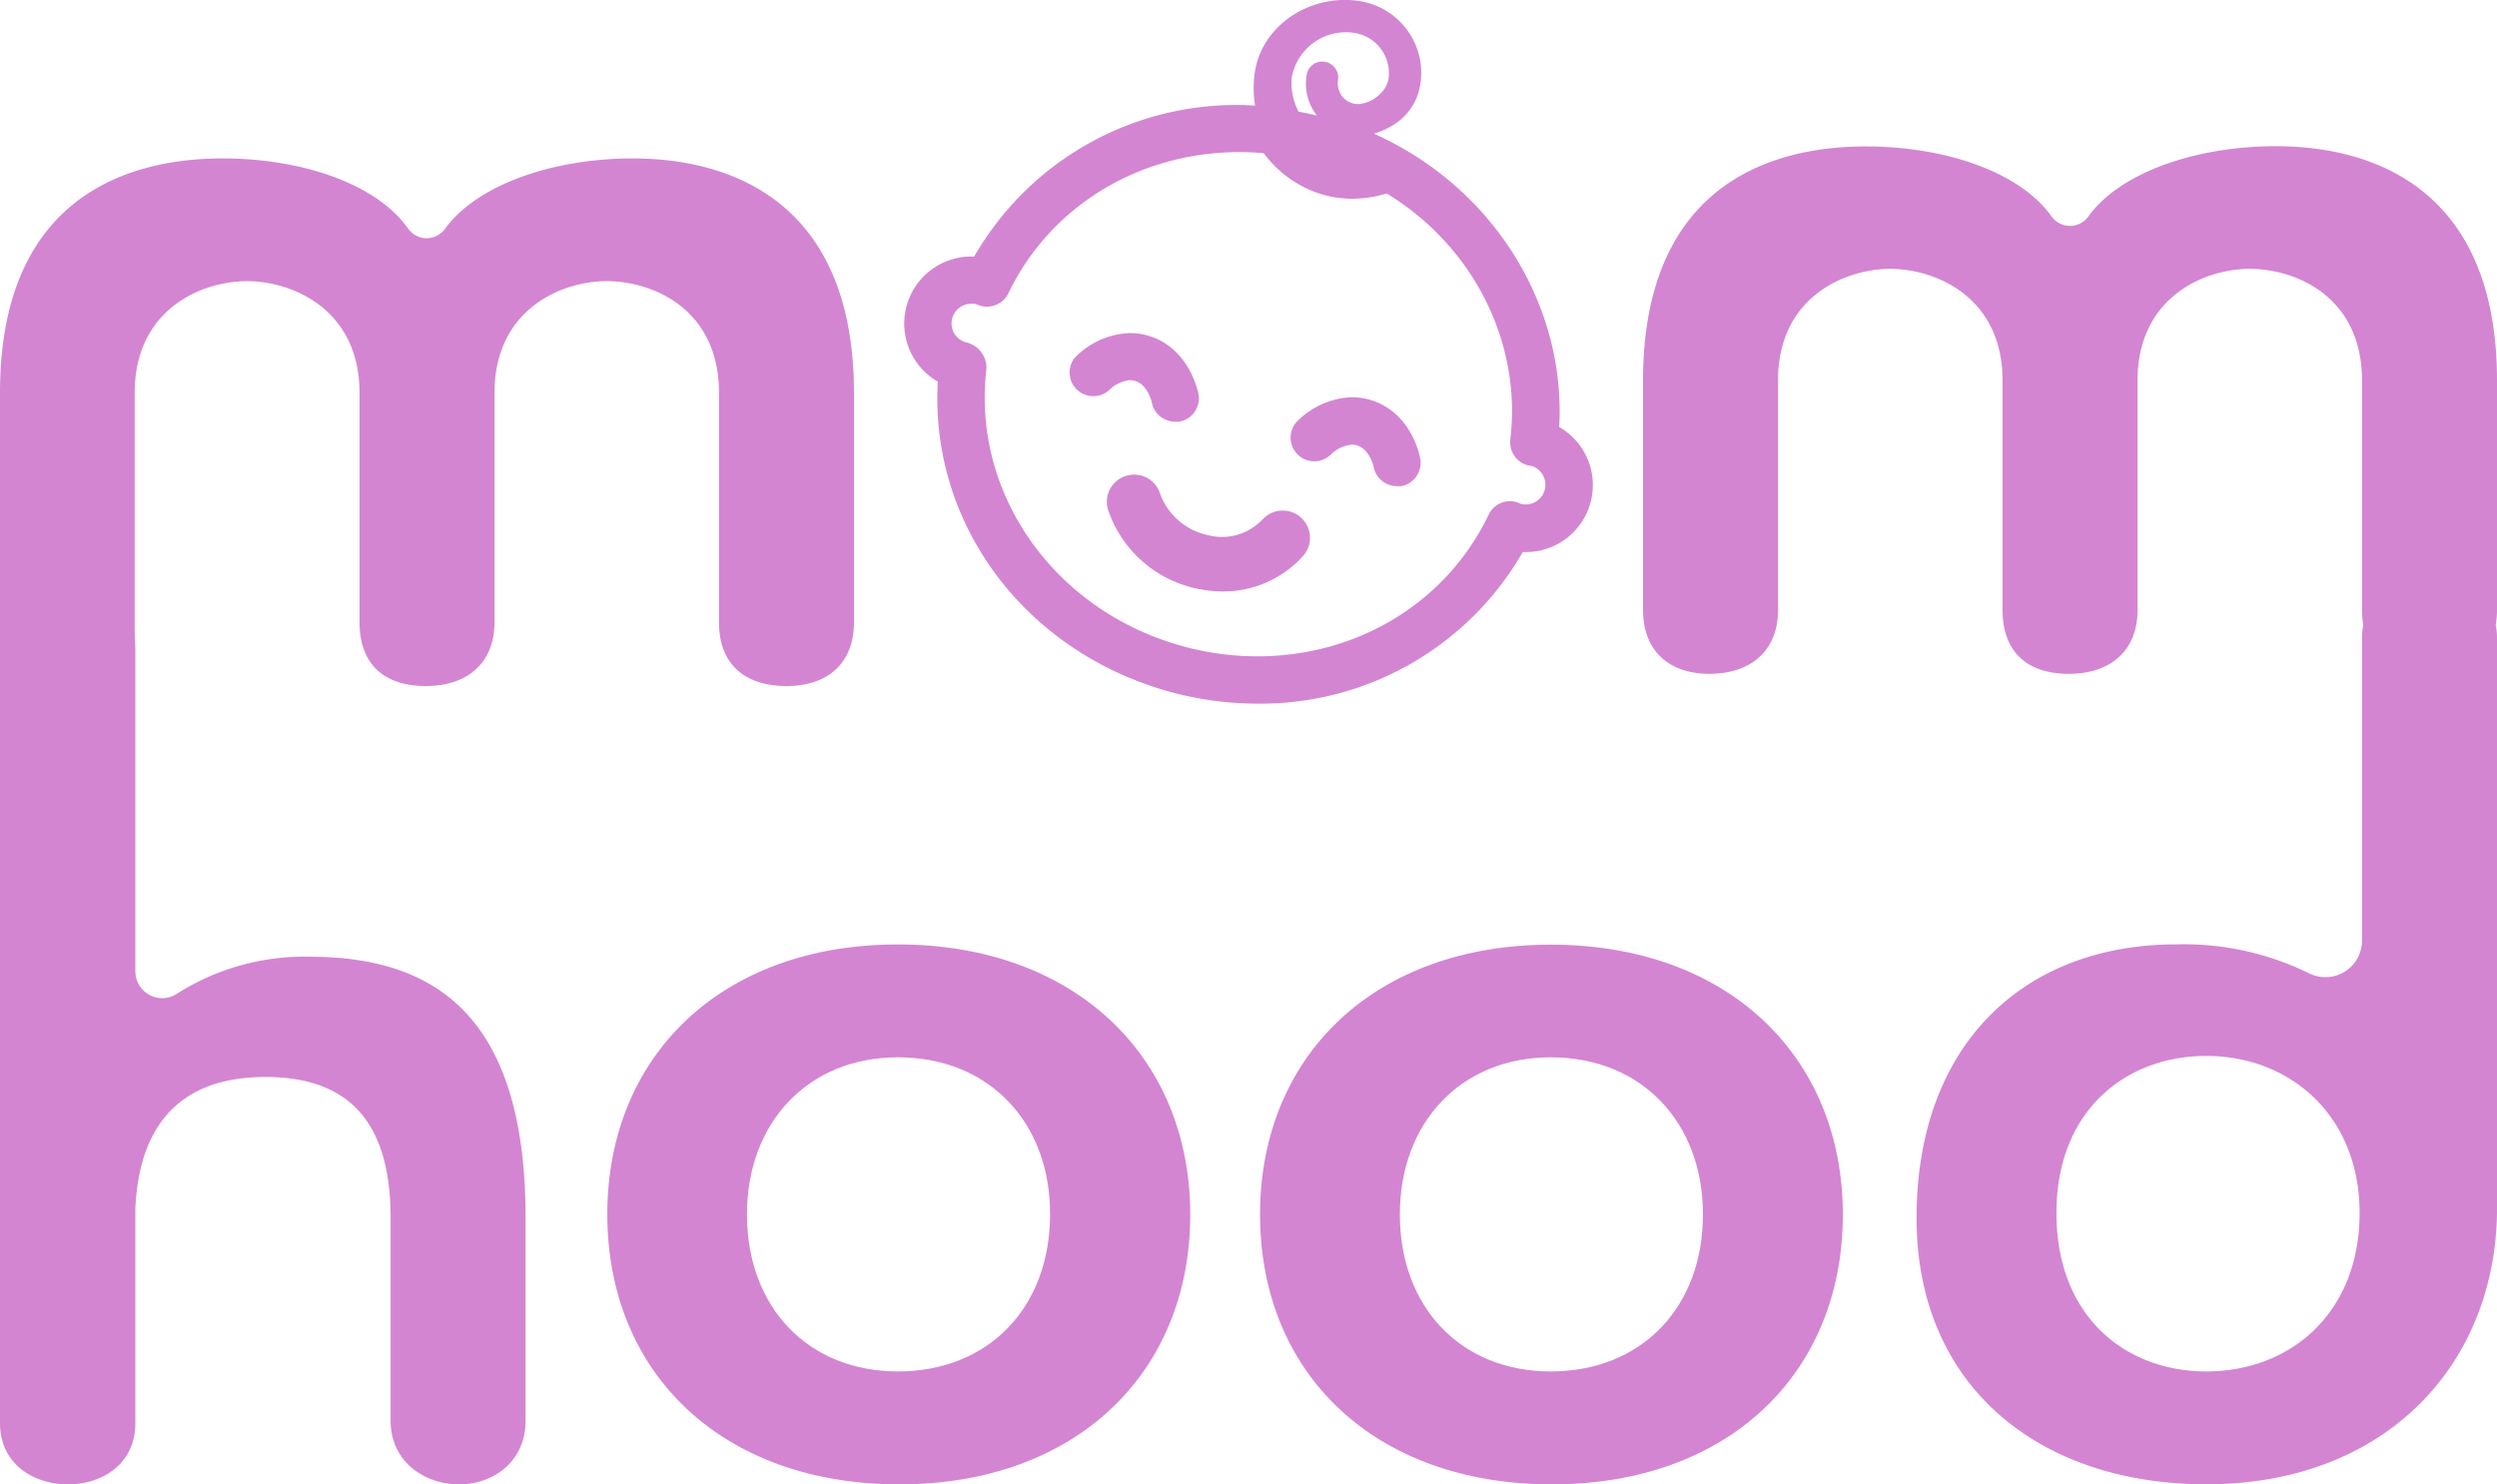 <svg xmlns="http://www.w3.org/2000/svg" viewBox="0 0 330.94 196.76"><defs><style>.cls-1{fill:#d385d2;}</style></defs><title>logo</title><g id="Layer_2" data-name="Layer 2"><g id="Layer_1-2" data-name="Layer 1"><path class="cls-1" d="M119.2,196.76c-23.58,0-38.71-14.8-38.71-35.79S95.62,125.19,119,125.19,157.75,140,157.75,161C157.75,182.12,142.46,196.76,119.2,196.76ZM119,140.15c-11.87,0-20,8.63-20,20.82,0,12.36,8.14,20.82,20,20.82,12,0,20.17-8.46,20.17-20.82C139.21,148.78,131.08,140.15,119,140.15Z"/><path class="cls-1" d="M205.69,196.76C182.11,196.76,167,182,167,161s15.13-35.78,38.55-35.78S244.24,140,244.24,161C244.24,182.12,229,196.76,205.69,196.76Zm-.16-56.61c-11.88,0-20,8.63-20,20.82,0,12.36,8.13,20.82,20,20.82,12,0,20.17-8.46,20.17-20.82C225.7,148.78,217.56,140.15,205.53,140.15Z"/><path class="cls-1" d="M17.85,83.51c0-.33,0-.67,0-1V52.07c0-11.06,8.86-14.8,14.88-14.8S47.65,41,47.65,52.07V82.48c0,5.7,3.41,8.46,8.78,8.46s9.11-2.93,9.11-8.46V52.07c0-11.06,8.86-14.8,14.87-14.8,6.18,0,14.88,3.74,14.88,14.8V82.48c0,5.7,3.58,8.46,8.95,8.46s8.94-2.93,8.94-8.46V52.07C113.18,27.51,97.82,21,83.83,21,73.7,21,63.4,24.28,59,30.3a3,3,0,0,1-4.91,0C49.91,24.36,40,21,29.51,21,16,21,0,26.86,0,52.07V188.62c0,5.53,4.55,8.14,9,8.14s8.94-2.61,8.94-8.14V160.16c.49-10.57,5.53-17.4,17.24-17.4,11.39,0,16.59,6.34,16.59,18.7V188.3c0,5.53,4.56,8.46,9.11,8.46,4.39,0,8.78-2.93,8.78-8.46V161.46c0-26.67-11.87-34.64-28.62-34.64a31.4,31.4,0,0,0-17.55,4.88,3.56,3.56,0,0,1-5.55-2.95V86.15"/><path class="cls-1" d="M330.94,50.44c0-24.56-15.36-31.06-29.35-31.06-10.13,0-20.43,3.27-24.79,9.29a3,3,0,0,1-4.91,0c-4.22-5.91-14.14-9.26-24.61-9.26-13.5,0-29.52,5.85-29.52,31.06V80.86c0,5.53,3.58,8.46,8.78,8.46,5.37,0,9.11-2.93,9.11-8.46V50.44c0-11.06,8.86-14.8,14.88-14.8s14.88,3.74,14.88,14.8V80.86c0,5.69,3.41,8.46,8.78,8.46s9.11-2.93,9.11-8.46V50.44c0-11.06,8.86-14.8,14.87-14.8,6.19,0,14.88,3.74,14.88,14.8V80.86a11.35,11.35,0,0,0,.17,2,8.18,8.18,0,0,0-.17,1.68v40.14A4.85,4.85,0,0,1,306,129a37.62,37.62,0,0,0-17.51-3.82c-20.49,0-34.48,13.5-34.48,36.27,0,22.45,16.43,35.3,38.39,35.3,23.74,0,38.22-15.78,38.54-35.95V84.53a8.27,8.27,0,0,0-.17-1.69,11.32,11.32,0,0,0,.17-2ZM292.4,181.79c-10.58,0-19.85-7.15-19.85-21,0-13.66,9.27-20.82,19.85-20.82,11.22,0,20.33,8,20.33,20.82C312.73,174,303.62,181.79,292.4,181.79Z"/><path class="cls-1" d="M149.77,50.39a2.16,2.16,0,0,1,.66.1c1.69.49,2.22,2.82,2.22,2.82a3.12,3.12,0,0,0,2.21,2.45,3,3,0,0,0,.89.13,3.64,3.64,0,0,0,.56,0,3.14,3.14,0,0,0,2.53-3.66c-.05-.25-1.2-6.14-6.66-7.73a8.76,8.76,0,0,0-2.43-.35,10.7,10.7,0,0,0-7.33,3.3A3.14,3.14,0,0,0,147,51.71,4.51,4.51,0,0,1,149.77,50.39Z"/><path class="cls-1" d="M181.58,53a8.83,8.83,0,0,0-2.44-.35,10.86,10.86,0,0,0-7.32,3.3,3.14,3.14,0,0,0,4.58,4.29,4.51,4.51,0,0,1,2.76-1.3,2.39,2.39,0,0,1,.66.09c1.7.5,2.22,2.77,2.23,2.83a3.13,3.13,0,0,0,2.21,2.45,3,3,0,0,0,.88.13,3.66,3.66,0,0,0,.57,0,3.14,3.14,0,0,0,2.52-3.65C188.19,60.51,187.11,54.63,181.58,53Z"/><path class="cls-1" d="M206.65,56.6c.83-15-7.39-29.52-21.22-37.21-.93-.51-1.86-1-2.81-1.43l-.52-.25a9.6,9.6,0,0,0,2.32-1A7.65,7.65,0,0,0,188,12.26a9.53,9.53,0,0,0-1.14-7.75,9.66,9.66,0,0,0-6.5-4.34A12.62,12.62,0,0,0,177.77,0c-5.73.23-10.54,4.17-11.43,9.37a14.68,14.68,0,0,0,0,4.63l-1.48-.08h-.54A40.06,40.06,0,0,0,129.12,34h-.39a8.89,8.89,0,0,0-4.44,16.59C123.24,69.25,135.52,86,154.42,91.52a43.85,43.85,0,0,0,12.21,1.75,40.08,40.08,0,0,0,35.19-20.09h.39a8.88,8.88,0,0,0,4.44-16.58ZM171.2,10.28a7.3,7.3,0,0,1,6.87-6,7,7,0,0,1,1.52.1,5.4,5.4,0,0,1,4.46,5.9A3.51,3.51,0,0,1,183,12.36a4.52,4.52,0,0,1-2.87,1.43,2.67,2.67,0,0,1-2.34-1.15,2.89,2.89,0,0,1-.46-2,2.12,2.12,0,0,0-3.05-2.25,2.12,2.12,0,0,0-1.11,1.6,6.85,6.85,0,0,0,1.36,5.32c-.78-.18-1.59-.35-2.42-.51A8.15,8.15,0,0,1,171.2,10.28ZM204.71,65a2.61,2.61,0,0,1-2.49,1.87,3.05,3.05,0,0,1-.56-.05l-.36-.15a3,3,0,0,0-1.18-.24,3.15,3.15,0,0,0-2.82,1.79C191.75,79.81,180,87,166.62,87h0a37.3,37.3,0,0,1-10.45-1.51c-16.69-4.86-27.39-20.27-25.43-36.62A3.48,3.48,0,0,0,128,45.37a2.6,2.6,0,0,1,.73-5.1,4.15,4.15,0,0,1,.55,0l.4.17a3.05,3.05,0,0,0,1.12.21,3.18,3.18,0,0,0,2.85-1.78c5.55-11.54,17.3-18.71,30.66-18.71,1.06,0,2.12.05,3.18.14a15,15,0,0,0,7.74,5.47,14.38,14.38,0,0,0,4,.57,15.42,15.42,0,0,0,4.55-.7c11.51,7,17.93,19.78,16.39,32.63a3.17,3.17,0,0,0,2.56,3.47h.19A2.61,2.61,0,0,1,204.71,65Z"/><path class="cls-1" d="M167.35,68.82a7.32,7.32,0,0,1-7.23,2.12,8.63,8.63,0,0,1-6.36-5.48,3.61,3.61,0,0,0-6.9,2.13A15.86,15.86,0,0,0,158.52,78a16,16,0,0,0,3.55.4,14.21,14.21,0,0,0,10.59-4.66,3.61,3.61,0,0,0-5.31-4.9Z"/></g></g></svg>